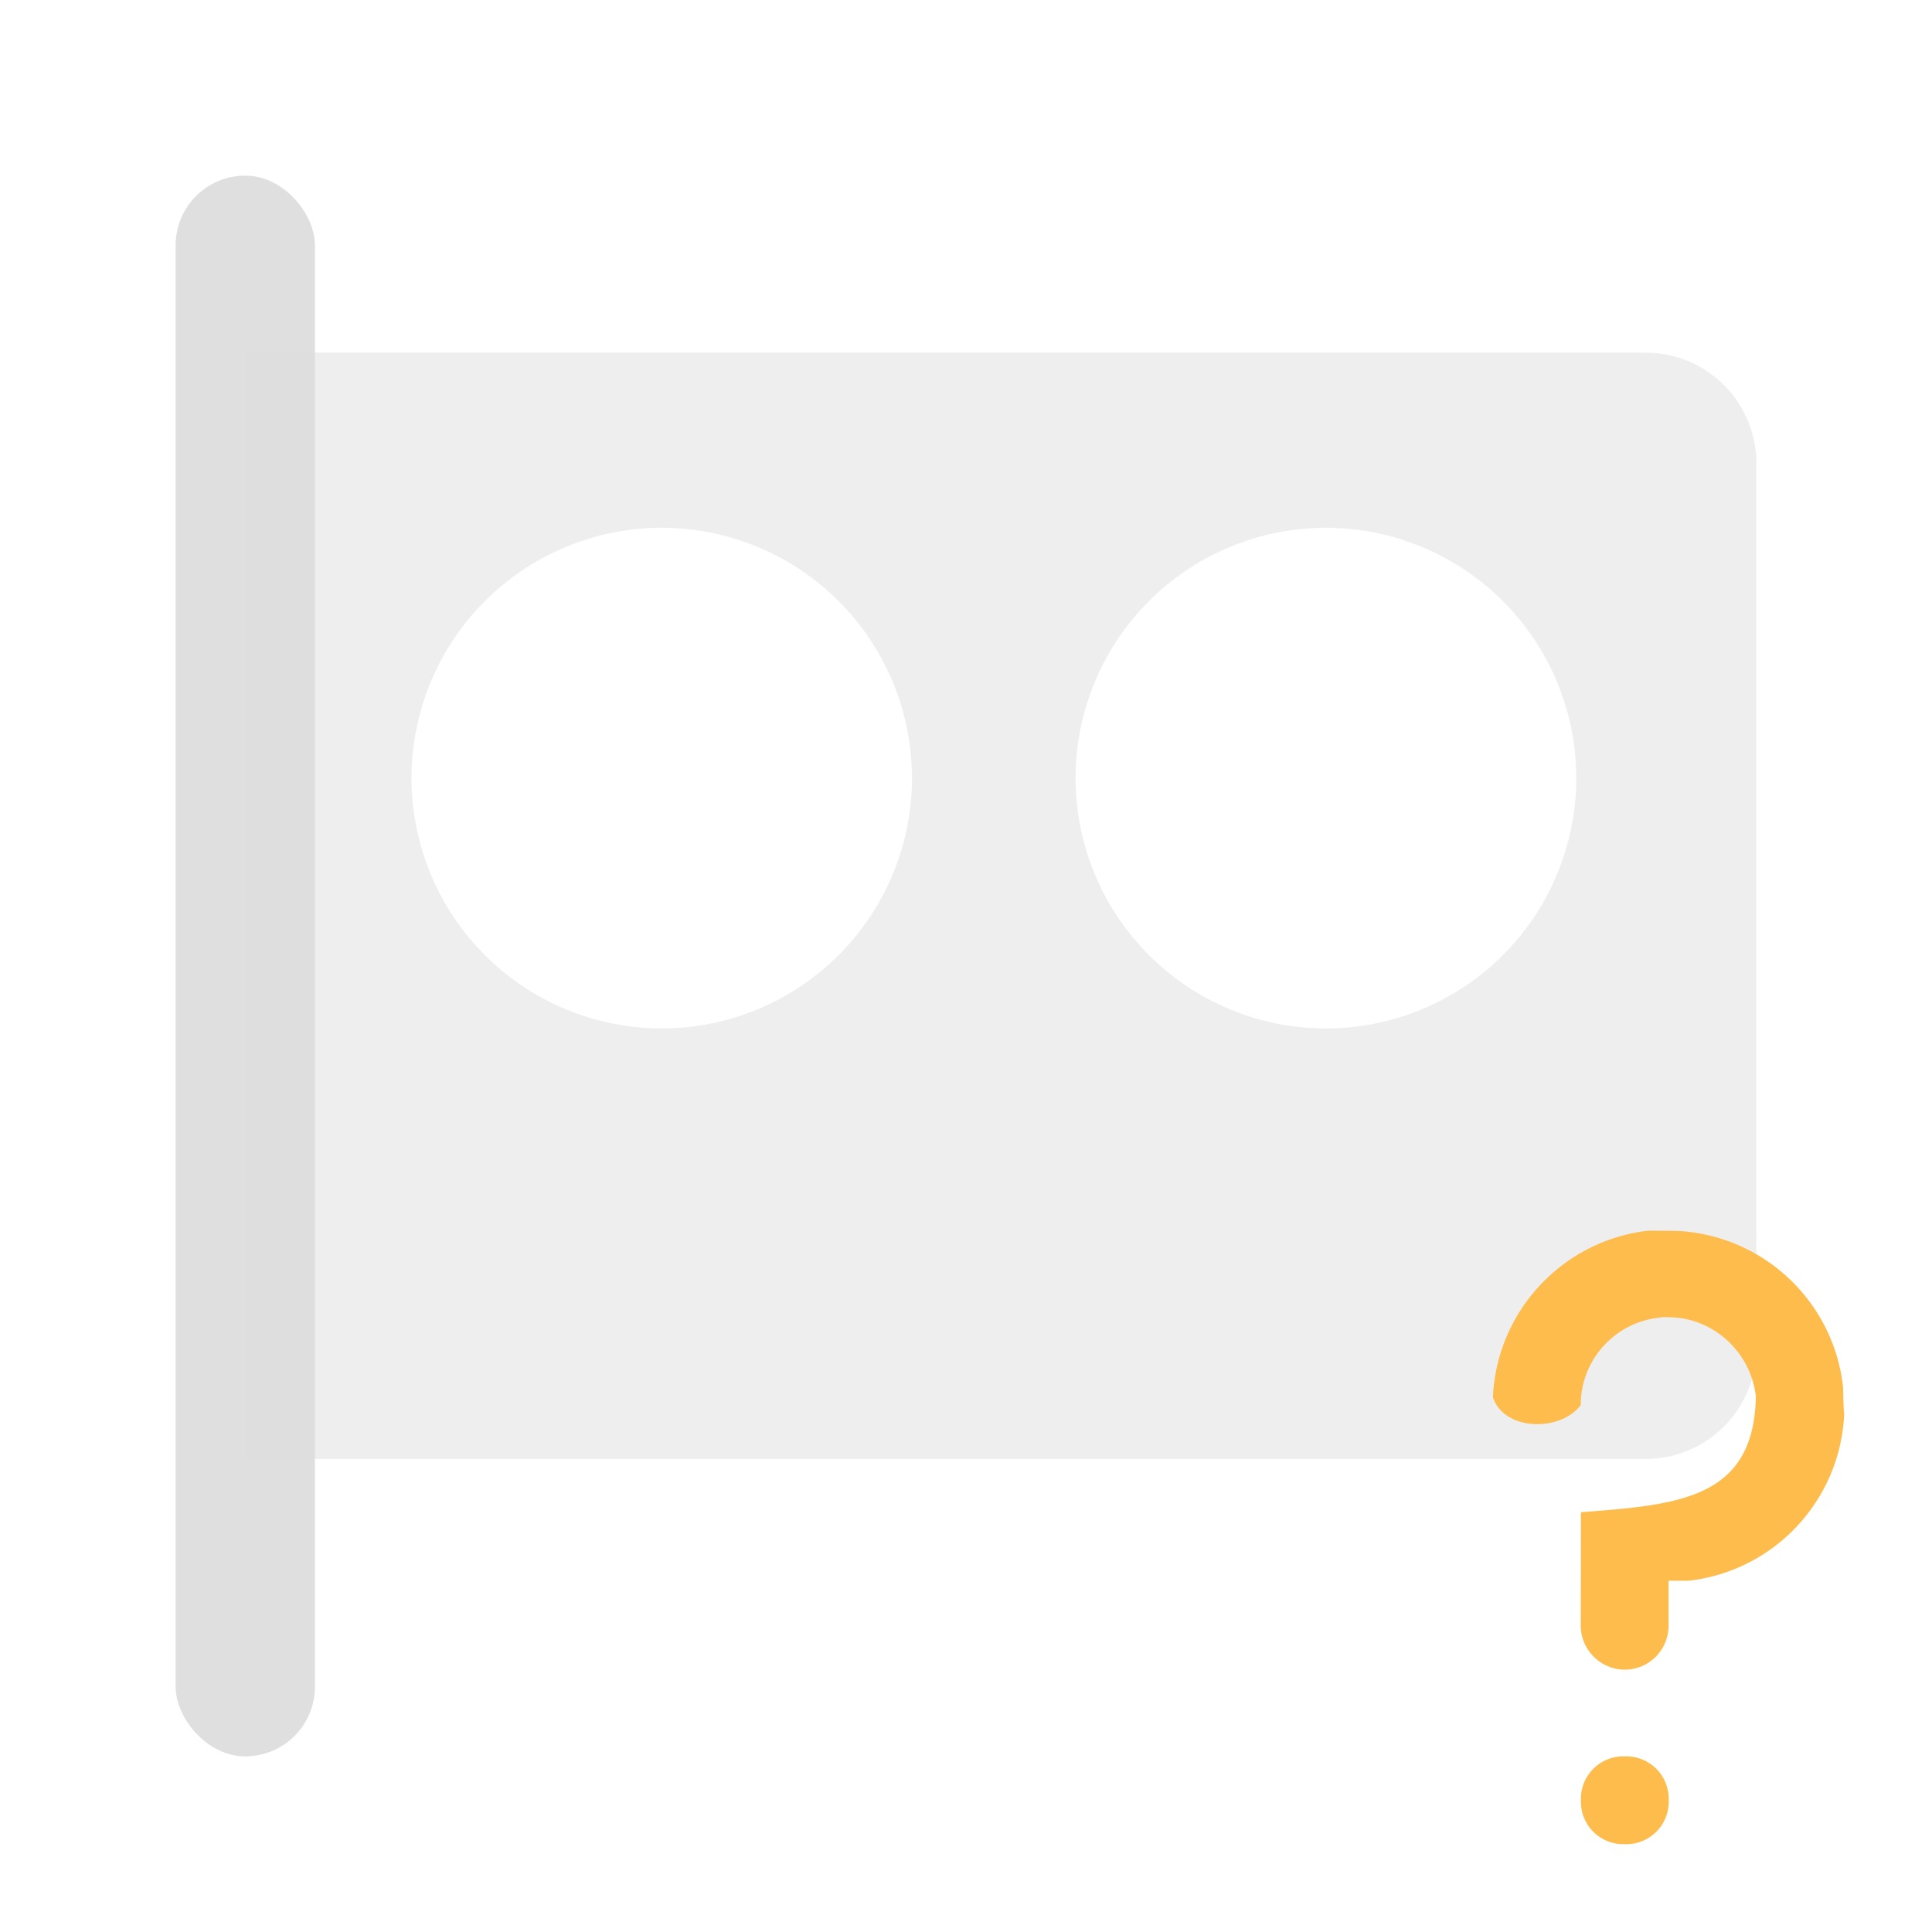 <?xml version="1.0" encoding="UTF-8" standalone="no"?>
<svg
   version="1.1"
   id="svg2"
   viewBox="0 0 22 22"
   sodipodi:docname="video-card.svg"
   inkscape:version="1.3 (0e150ed6c4, 2023-07-21)"
   xmlns:inkscape="http://www.inkscape.org/namespaces/inkscape"
   xmlns:sodipodi="http://sodipodi.sourceforge.net/DTD/sodipodi-0.dtd"
   xmlns="http://www.w3.org/2000/svg"
   xmlns:svg="http://www.w3.org/2000/svg"
   xmlns:rdf="http://www.w3.org/1999/02/22-rdf-syntax-ns#"
   xmlns:cc="http://creativecommons.org/ns#"
   xmlns:dc="http://purl.org/dc/elements/1.1/">
  <sodipodi:namedview
     id="namedview1"
     pagecolor="#ffffff"
     bordercolor="#000000"
     borderopacity="0.25"
     inkscape:showpageshadow="2"
     inkscape:pageopacity="0.0"
     inkscape:pagecheckerboard="0"
     inkscape:deskcolor="#d1d1d1"
     inkscape:zoom="16"
     inkscape:cx="10.21875"
     inkscape:cy="9.78125"
     inkscape:window-width="2194"
     inkscape:window-height="1211"
     inkscape:window-x="-8"
     inkscape:window-y="-8"
     inkscape:window-maximized="1"
     inkscape:current-layer="22-22-video-card-inactive" />
  <defs
     id="defs3051">
    <inkscape:path-effect
       effect="fillet_chamfer"
       id="path-effect3"
       is_visible="true"
       lpeversion="1"
       nodesatellites_param="F,0,0,1,0,0,0,1 @ F,0,0,1,0,0,0,1 @ F,0,0,1,0,0,0,1 @ F,0,0,1,0,0,0,1 @ F,0,0,1,0,0,0,1 @ F,0,0,1,0,0,0,1 @ F,0,0,1,0,0,0,1 @ F,0,0,1,0,0.506,0,1 @ F,0,0,1,0,0.506,0,1 @ F,0,0,1,0,0,0,1 @ F,0,0,1,0,0,0,1 @ F,0,0,1,0,0,0,1 @ F,0,0,1,0,0,0,1 @ F,0,0,1,0,0,0,1 @ F,0,0,1,0,0,0,1 @ F,0,0,1,0,0,0,1 | F,0,1,1,0,0.483,0,1 @ F,0,1,1,0,0.483,0,1 @ F,0,1,1,0,0.483,0,1 @ F,0,0,1,0,0.483,0,1"
       radius="0"
       unit="px"
       method="auto"
       mode="F"
       chamfer_steps="1"
       flexible="false"
       use_knot_distance="true"
       apply_no_radius="true"
       apply_with_radius="true"
       only_selected="false"
       hide_knots="false" />
    <inkscape:path-effect
       effect="fillet_chamfer"
       id="path-effect2"
       is_visible="true"
       lpeversion="1"
       nodesatellites_param="F,0,0,1,0,0,0,1 @ F,0,0,1,0,1.26,0,1 @ F,0,1,1,0,1.26,0,1 @ F,0,0,1,0,0,0,1"
       radius="0"
       unit="px"
       method="auto"
       mode="F"
       chamfer_steps="1"
       flexible="false"
       use_knot_distance="true"
       apply_no_radius="true"
       apply_with_radius="true"
       only_selected="false"
       hide_knots="false" />
    <style
       type="text/css"
       id="current-color-scheme">&#10;      .ColorScheme-Text {&#10;        color:#31363b;&#10;      }&#10;      </style>
  </defs>
  <g
     transform="translate(0,-10)"
     id="22-22-video-card-inactive">
    <path
       id="path7"
       style="opacity:1;fill:none"
       d="M 0,10 0,32 22,32 22,10 0,10 Z" />
    <rect
       style="fill:#dfdfdf;fill-opacity:1;stroke-width:2"
       id="rect1"
       width="1.586"
       height="18"
       x="2"
       y="2"
       transform="translate(0,10)"
       ry="0.793" />
    <path
       id="rect2"
       style="fill:#dfdfdf;stroke-width:2;fill-opacity:0.5"
       d="M 2.793 4.016 L 2.793 16.613 L 18.74 16.613 A 1.26 1.26 0 0 0 20 15.354 L 20 5.275 A 1.26 1.26 0 0 0 18.74 4.016 L 2.793 4.016 z M 7.535 6.01 A 2.851 2.851 0 0 1 10.385 8.861 A 2.851 2.851 0 0 1 7.535 11.711 A 2.851 2.851 0 0 1 4.686 8.861 A 2.851 2.851 0 0 1 7.535 6.01 z M 15.098 6.01 A 2.851 2.851 0 0 1 17.949 8.861 A 2.851 2.851 0 0 1 15.098 11.711 A 2.851 2.851 0 0 1 12.248 8.861 A 2.851 2.851 0 0 1 15.098 6.01 z "
       transform="translate(0,10)" />
    <path
       id="path12"
       d="M 18.768,24.014 C 17.793,24.127 17.044,24.93 17,25.91 c 0.124,0.383 0.763,0.402 1,0.09 -5.23e-4,-0.507 0.379,-0.935 0.883,-0.994 C 18.921,24.997 18.961,24.997 19,25 c 0.507,-5.23e-4 0.935,0.395 0.994,0.898 -0.018,1.18 -0.896,1.237 -1.992,1.322 0,0 -8.94e-4,0.755 -0.002,1.287 -3.12e-4,0.28 0.226,0.506 0.506,0.506 a 0.5,0.5 134.285 0 0 0.494,-0.506 L 19,28 h 0.002 0.23 c 0.975,-0.113 1.723,-0.916 1.768,-1.896 -0.011,-0.105 -0.008,-0.196 -0.014,-0.32 -0.113,-0.975 -0.916,-1.723 -1.896,-1.768 -0.106,-9.03e-4 -0.213,-0.001 -0.322,-0.002 z m -0.766,6.469 v 0.034 A 0.483,0.483 45 0 0 18.485,31 h 0.034 a 0.483,0.483 135 0 0 0.483,-0.483 v -0.034 A 0.483,0.483 45 0 0 18.519,30 h -0.034 a 0.483,0.483 135 0 0 -0.483,0.483 z"
       style="fill:#fdbc4b;fill-opacity:1;stroke:none"
       sodipodi:nodetypes="cccccccccccccccccccccc"
       inkscape:path-effect="#path-effect3"
       inkscape:original-d="M 18.767578,24.013672 C 17.792964,24.126694 17.044251,24.930009 17,25.910156 c 0.123921,0.382952 0.762718,0.401513 1,0.08984 -5.23e-4,-0.507346 0.378963,-0.934686 0.882812,-0.994141 C 18.920882,24.996559 18.960942,24.9967 19,25 c 0.507347,-5.23e-4 0.934687,0.394585 0.994141,0.898438 -0.01833,1.179783 -0.896224,1.236706 -1.992188,1.322265 0,0 -0.002,1.690325 -0.002,1.792969 h 1 L 19,28 h 0.002 0.230469 c 0.97452,-0.113022 1.72328,-0.916337 1.767531,-1.896484 -0.01062,-0.105074 -0.0084,-0.195751 -0.01367,-0.320313 -0.113022,-0.974614 -0.916337,-1.723327 -1.896484,-1.767578 -0.106474,-9.03e-4 -0.212743,-0.0013 -0.322266,-0.002 z M 18.001953,30 v 1 h 1 v -1 z" />
  </g>
</svg>
